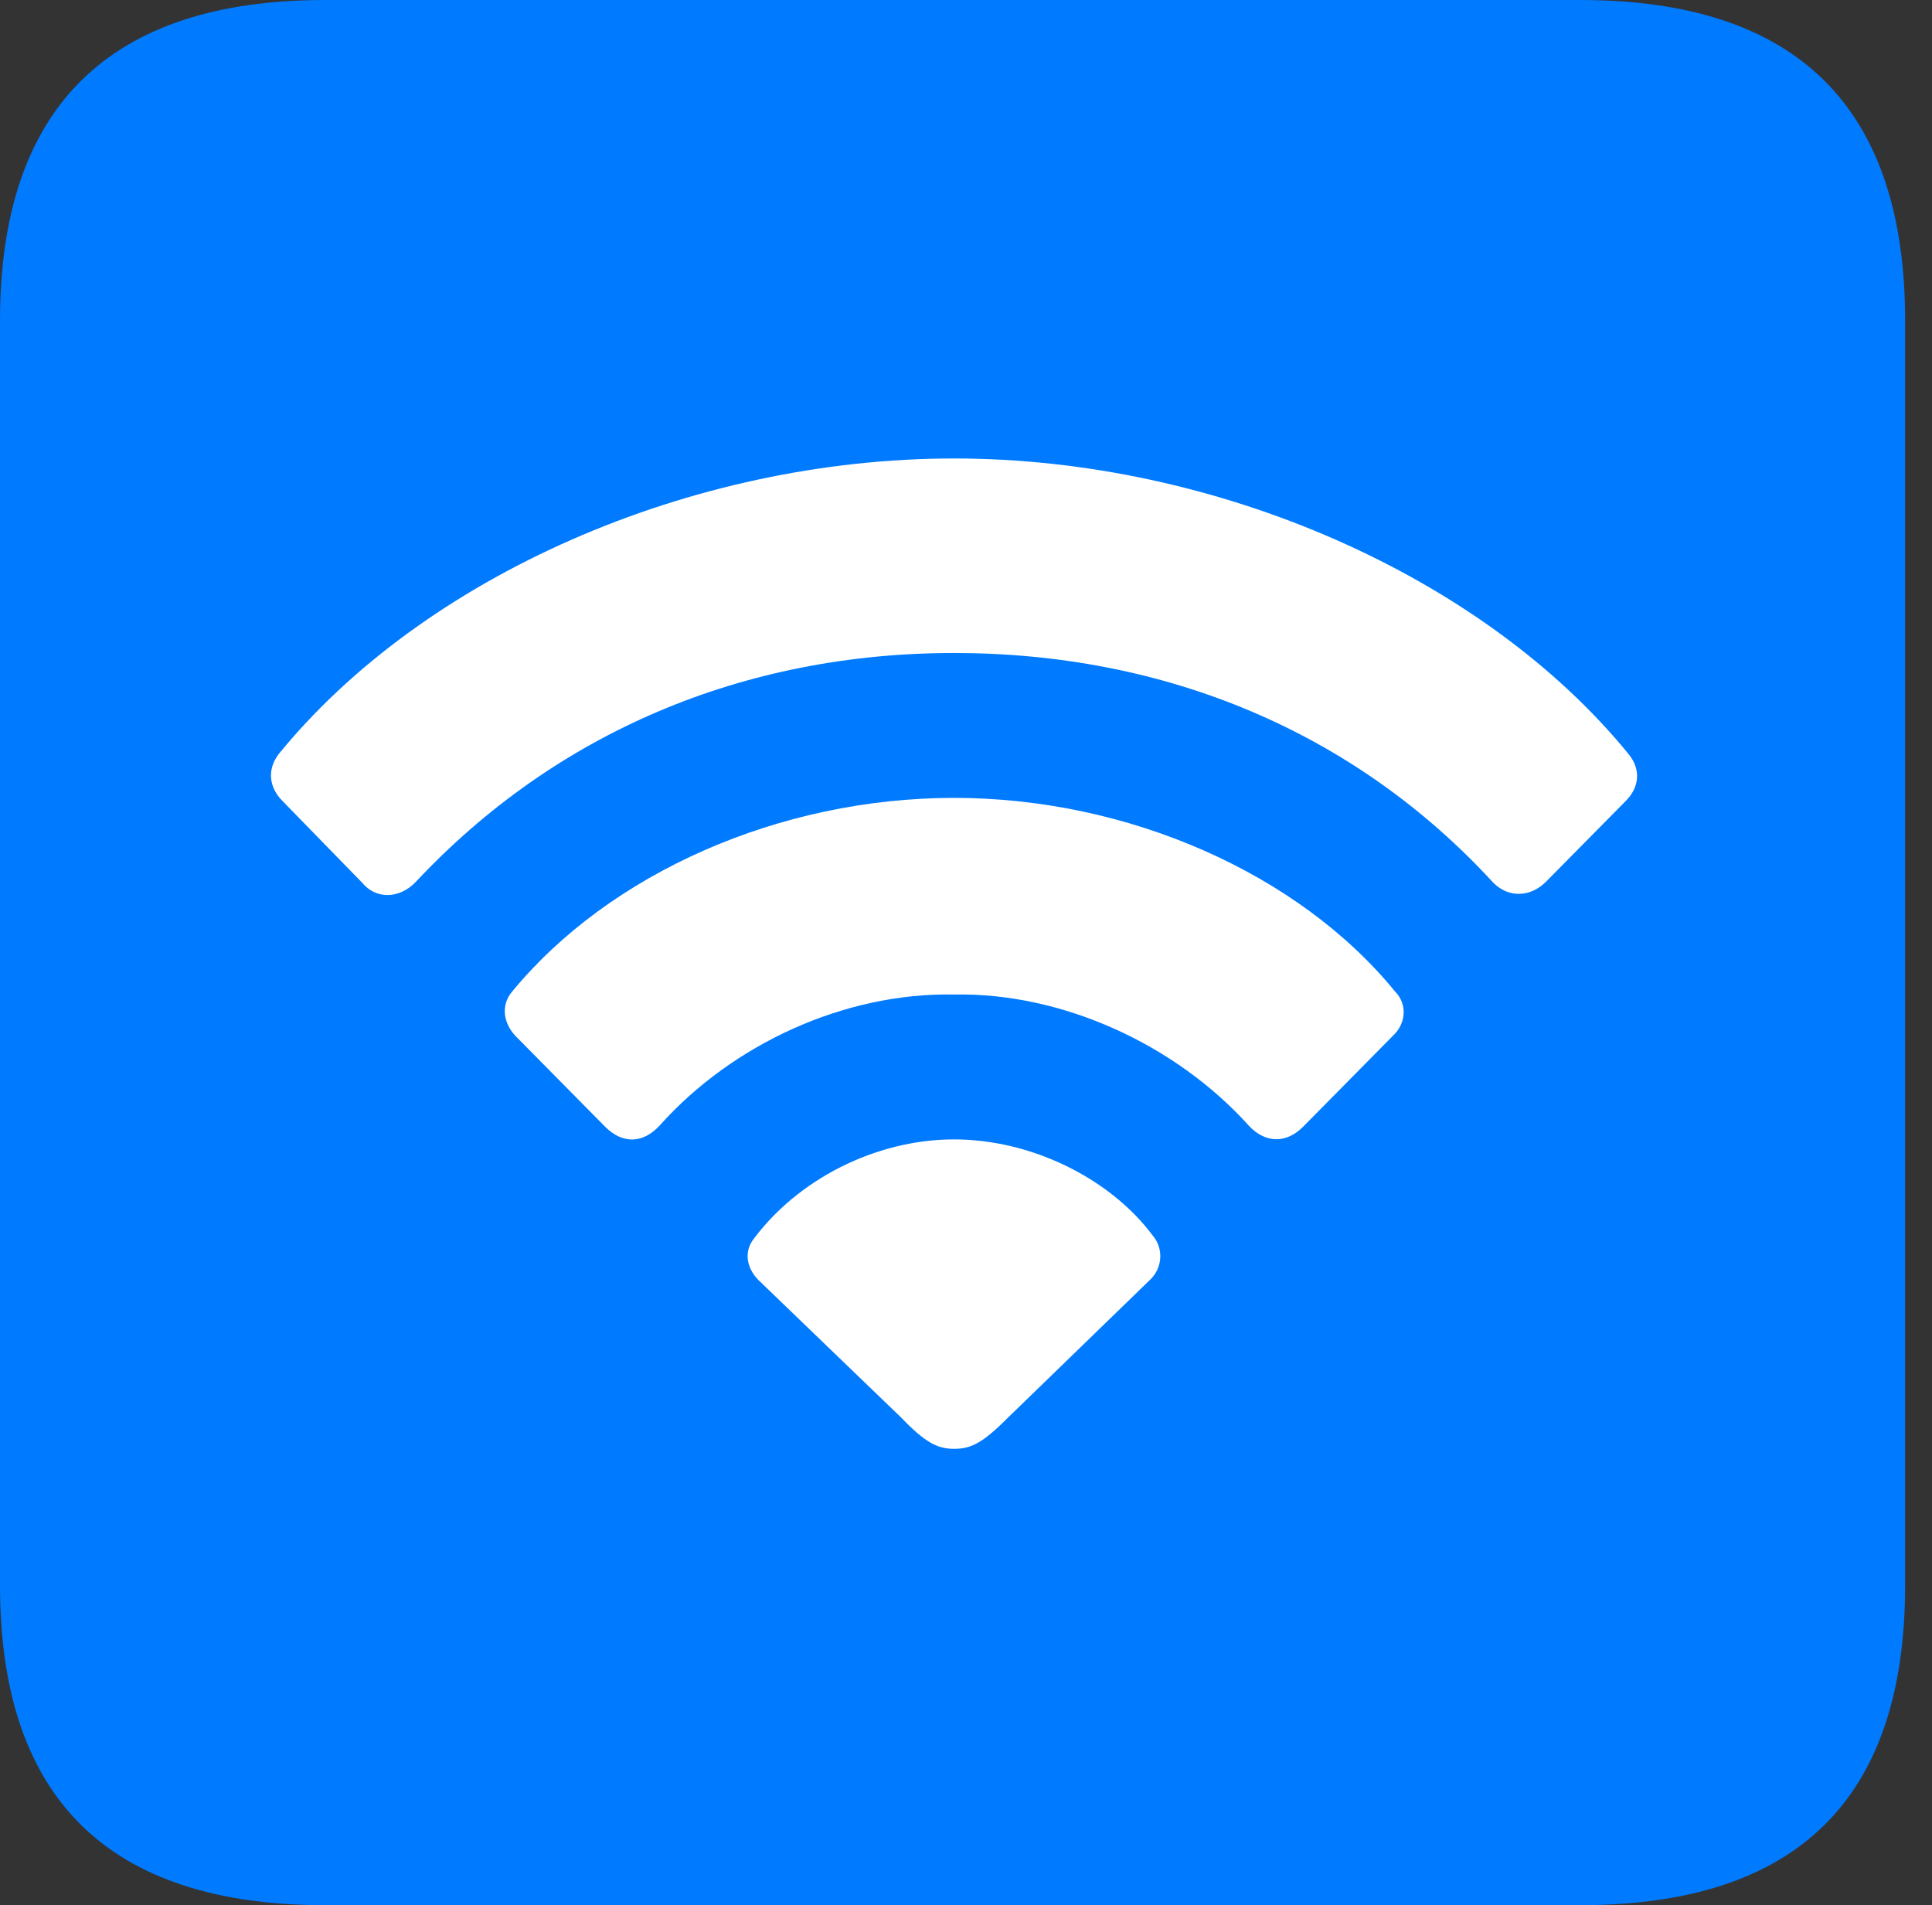 <?xml version="1.0" encoding="UTF-8"?>
<!--Generator: Apple Native CoreSVG 326-->
<!DOCTYPE svg
PUBLIC "-//W3C//DTD SVG 1.1//EN"
       "http://www.w3.org/Graphics/SVG/1.1/DTD/svg11.dtd">
<svg version="1.1" xmlns="http://www.w3.org/2000/svg" xmlns:xlink="http://www.w3.org/1999/xlink" viewBox="0 0 25.525 25.17">
 <rect x="0" y="0" width="25.525" height="25.17" fill="#333333" stroke="none"/>
 <g>
  <rect height="25.17" opacity="0" width="25.525" x="0" y="0"/>
  <path d="M4.293 25.17L20.877 25.17C23.748 25.17 25.17 23.762 25.17 20.945L25.17 4.238C25.17 1.422 23.748 0 20.877 0L4.293 0C1.436 0 0 1.422 0 4.238L0 20.945C0 23.762 1.436 25.17 4.293 25.17Z" fill="#007aff"/>
  <path d="M4.785 11.662L3.732 10.582C3.555 10.404 3.527 10.172 3.678 9.967C5.592 7.615 9.119 6.057 12.605 6.057C16.078 6.057 19.605 7.615 21.52 9.967C21.684 10.172 21.656 10.404 21.479 10.582L20.426 11.648C20.221 11.854 19.934 11.867 19.729 11.662C17.896 9.666 15.395 8.627 12.605 8.627C9.816 8.627 7.342 9.68 5.496 11.648C5.277 11.881 4.963 11.881 4.785 11.662Z" fill="white"/>
  <path d="M7.998 14.889L6.809 13.685C6.645 13.508 6.617 13.275 6.768 13.098C8.053 11.539 10.295 10.541 12.605 10.541C14.902 10.541 17.158 11.539 18.43 13.098C18.594 13.262 18.58 13.521 18.402 13.685L17.213 14.889C16.994 15.107 16.721 15.107 16.502 14.875C15.531 13.795 14.027 13.111 12.605 13.139C11.156 13.111 9.68 13.795 8.723 14.861C8.49 15.121 8.217 15.107 7.998 14.889Z" fill="white"/>
  <path d="M12.605 19.141C12.387 19.141 12.223 19.059 11.908 18.73L10.021 16.912C9.871 16.762 9.83 16.557 9.939 16.393C10.527 15.586 11.566 15.053 12.605 15.053C13.631 15.053 14.67 15.572 15.23 16.324C15.381 16.502 15.354 16.762 15.19 16.912L13.316 18.73C12.975 19.072 12.824 19.141 12.605 19.141Z" fill="white"/>
 </g>
</svg>

